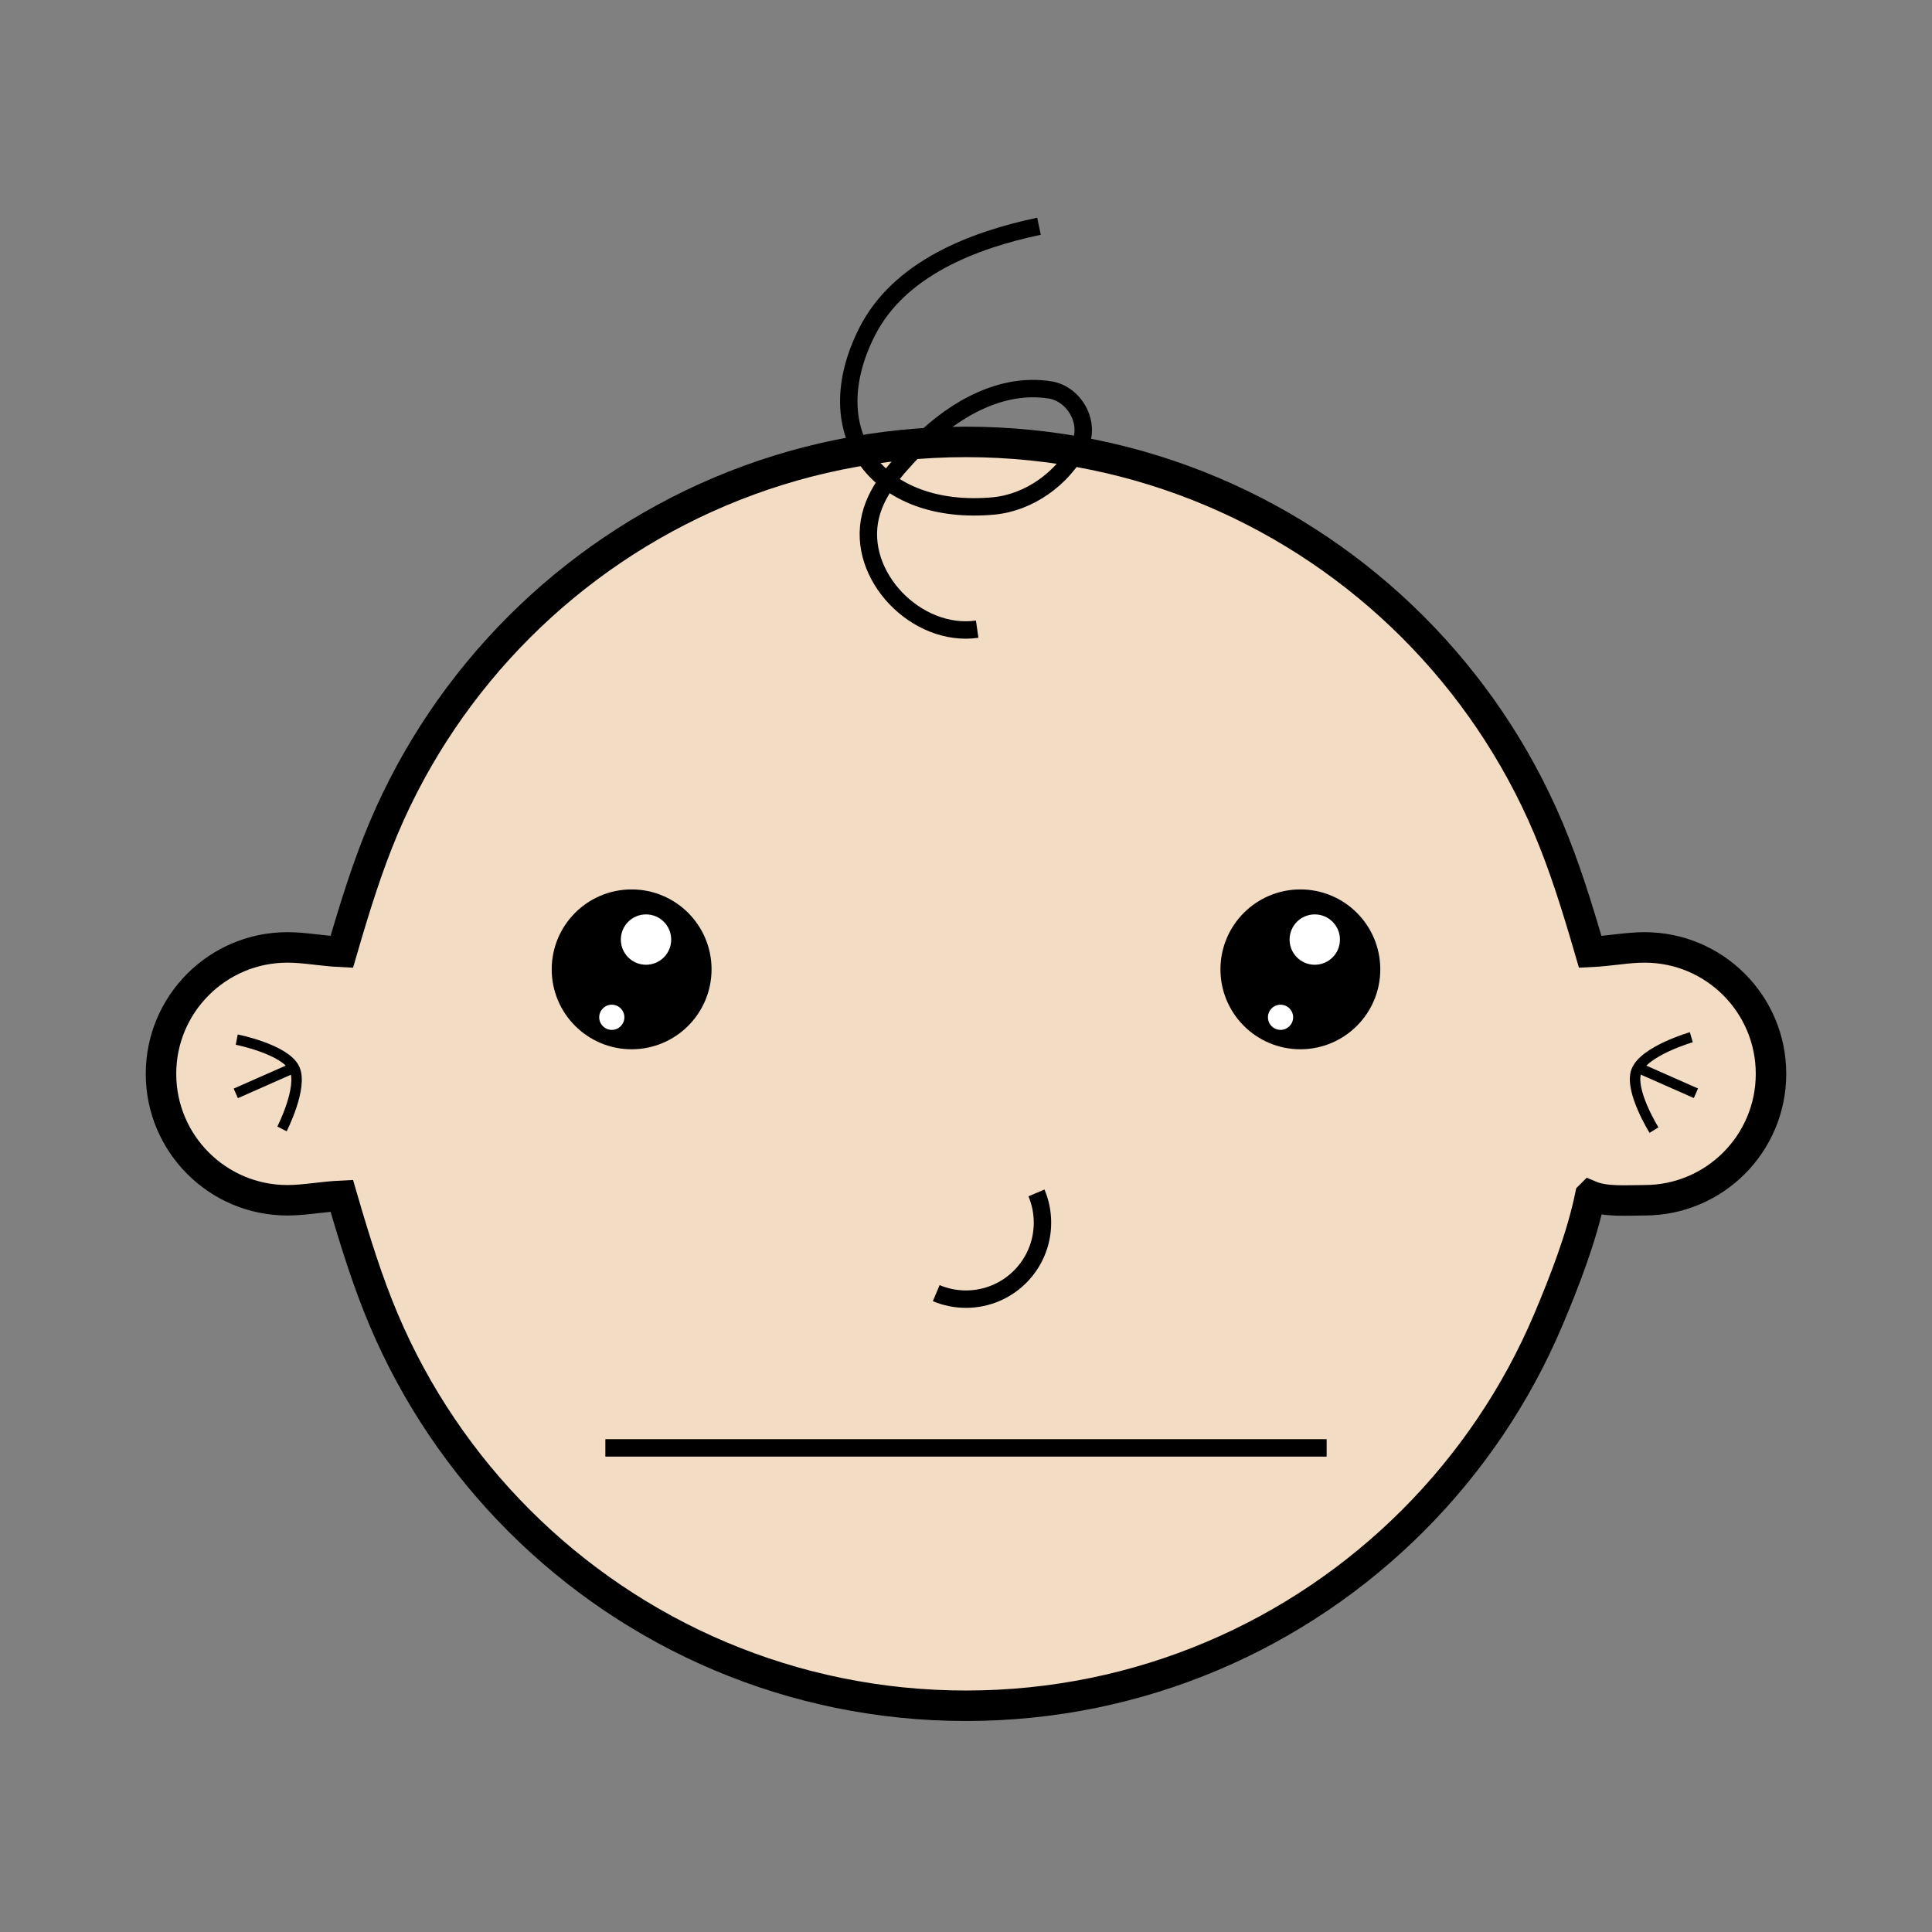<svg:svg xmlns:dc="http://purl.org/dc/elements/1.1/" xmlns:ns1="http://sodipodi.sourceforge.net/DTD/sodipodi-0.dtd" xmlns:ns2="http://www.inkscape.org/namespaces/inkscape" xmlns:ns4="http://creativecommons.org/ns#" xmlns:rdf="http://www.w3.org/1999/02/22-rdf-syntax-ns#" xmlns:svg="http://www.w3.org/2000/svg" height="554.688" id="svg2" version="1.1" viewBox="-41.854 -62.45 554.688 554.688" width="554.688" ns1:docname="Novo documento 1" ns2:version="0.47 r22583">
  <svg:rect x="-41.854" y="-62.45" width="554.688" height="554.688" fill="#808080" stroke="none"/>
  <ns1:namedview bordercolor="#666666" borderopacity="1.0" id="base" pagecolor="#ffffff" showgrid="false" ns2:current-layer="layer1" ns2:cx="152.25243" ns2:cy="136.44116" ns2:document-units="px" ns2:pageopacity="0.0" ns2:pageshadow="2" ns2:window-height="838" ns2:window-maximized="1" ns2:window-width="1600" ns2:window-x="-8" ns2:window-y="-8" ns2:zoom="0.7" />
  <svg:g id="layer1" transform="translate(-111.65 -270.79)" ns2:groupmode="layer" ns2:label="Camada 1">
    <svg:g id="g3908">
      <svg:path d="m526.36 551.65c-2.417 11.811-7.456 24.763-12.047 35.615-9.181 21.706-22.466 41.253-38.882 57.669-32.832 32.832-78.189 53.139-128.29 53.139-50.1 0-95.457-20.307-128.29-53.139-16.416-16.416-29.701-35.963-38.882-57.669-4.59-10.853-8.155-22.245-12.047-35.615-5.818 0.277-10.592 1.293-15.604 1.293-20.047 0-36.298-16.251-36.298-36.298s16.251-36.298 36.298-36.298c5.012 0 9.786 1.016 15.604 1.293 3.892-13.37 7.456-24.763 12.047-35.615 4.59-10.853 10.207-21.166 16.728-30.818 6.521-9.652 13.946-18.643 22.154-26.851s17.199-15.633 26.851-22.154c9.652-6.521 19.965-12.137 30.818-16.728 10.853-4.59 22.245-8.155 34.056-10.572 11.811-2.417 24.039-3.686 36.564-3.686s24.754 1.269 36.564 3.686c11.811 2.417 23.203 5.981 34.056 10.572 10.853 4.59 21.166 10.207 30.818 16.728 9.652 6.521 18.643 13.946 26.851 22.154s15.633 17.199 22.154 26.851c6.521 9.652 12.137 19.965 16.728 30.818 4.59 10.853 8.155 22.245 12.047 35.615 5.818-0.277 10.592-1.293 15.604-1.293 20.047 0 36.298 16.251 36.298 36.298 0 10.023-4.063 19.098-10.631 25.666-6.569 6.569-15.643 10.631-25.666 10.631-5.012 0-11.261 0.544-15.604-1.293z" id="path3592-1-5" style="fill:#f2dcc3" ns1:nodetypes="cssssscssscssssssssssssscscsss" />
      <svg:path d="m526.36 551.65c-2.417 11.811-7.456 24.763-12.047 35.615-9.181 21.706-22.466 41.253-38.882 57.669-32.832 32.832-78.189 53.139-128.29 53.139-50.1 0-95.457-20.307-128.29-53.139-16.416-16.416-29.701-35.963-38.882-57.669-4.59-10.853-8.155-22.245-12.047-35.615-5.818 0.277-10.592 1.293-15.604 1.293-20.047 0-36.298-16.251-36.298-36.298s16.251-36.298 36.298-36.298c5.012 0 9.786 1.016 15.604 1.293 3.892-13.37 7.456-24.763 12.047-35.615 4.59-10.853 10.207-21.166 16.728-30.818 6.521-9.652 13.946-18.643 22.154-26.851s17.199-15.633 26.851-22.154c9.652-6.521 19.965-12.137 30.818-16.728 10.853-4.59 22.245-8.155 34.056-10.572 11.811-2.417 24.039-3.686 36.564-3.686s24.754 1.269 36.564 3.686c11.811 2.417 23.203 5.981 34.056 10.572 10.853 4.59 21.166 10.207 30.818 16.728 9.652 6.521 18.643 13.946 26.851 22.154s15.633 17.199 22.154 26.851c6.521 9.652 12.137 19.965 16.728 30.818 4.59 10.853 8.155 22.245 12.047 35.615 5.818-0.277 10.592-1.293 15.604-1.293 20.047 0 36.298 16.251 36.298 36.298 0 10.023-4.063 19.098-10.631 25.666-6.569 6.569-15.643 10.631-25.666 10.631-5.012 0-11.261 0.544-15.604-1.293z" id="path3592-1" style="stroke:#000000;stroke-width:8.75;fill:none" ns1:nodetypes="cssssscssscssssssssssssscscsss" />
      <svg:g id="g3838">
        <svg:path d="m137.77 506.82s13.849 2.739 16.544 8.287c2.579 5.309-3.552 17.346-3.552 17.346" id="path3646" style="stroke:#000000;stroke-width:3;fill:none" ns1:nodetypes="cscc" />
        <svg:path d="m154.09 514.92-16.597 7.333" id="path3648" style="stroke:#000000;stroke-width:3;fill:none" />
      </svg:g>
      <svg:g id="g3842">
        <svg:path d="m555.38 506.13s-13.557 3.936-15.758 9.697c-2.106 5.513 5.051 16.971 5.051 16.971" id="path3646-0" style="stroke:#000000;stroke-width:3;fill:none" ns1:nodetypes="cscc" />
        <svg:path d="m540.11 514.89 16.597 7.333" id="path3648-9" style="stroke:#000000;stroke-width:3;fill:none" />
      </svg:g>
      <svg:g id="g3902">
        <svg:g id="g3897">
          <svg:path d="m307.14 440.93c0 10.257-8.315 18.571-18.571 18.571-10.257 0-18.571-8.315-18.571-18.571 0-10.257 8.315-18.571 18.571-18.571 10.257 0 18.571 8.315 18.571 18.571z" id="path3616" style="stroke:#000000;stroke-width:8.75;fill:#000000" transform="translate(-37.429 45.714)" ns1:cx="288.57144" ns1:cy="440.93362" ns1:rx="18.571428" ns1:ry="18.571428" ns1:type="arc" />
          <svg:path d="m264.15 443.24c0 0.837-0.678 1.515-1.515 1.515-0.837 0-1.515-0.678-1.515-1.515 0-0.837 0.678-1.515 1.515-1.515 0.837 0 1.515 0.678 1.515 1.515z" id="path3640" style="fill:#ffffff" transform="matrix(4.771 0 0 4.771 -997.76 -1636.6)" ns1:cx="262.63965" ns1:cy="443.2402" ns1:rx="1.5152289" ns1:ry="1.5152289" ns1:type="arc" />
          <svg:path d="m264.15 443.24c0 0.837-0.678 1.515-1.515 1.515-0.837 0-1.515-0.678-1.515-1.515 0-0.837 0.678-1.515 1.515-1.515 0.837 0 1.515 0.678 1.515 1.515z" id="path3640-2" style="fill:#ffffff" transform="matrix(2.386 0 0 2.386 -381.2 -557.16)" ns1:cx="262.63965" ns1:cy="443.2402" ns1:rx="1.5152289" ns1:ry="1.5152289" ns1:type="arc" />
        </svg:g>
      </svg:g>
      <svg:g id="g3892">
        <svg:path d="m307.14 440.93c0 10.257-8.315 18.571-18.571 18.571-10.257 0-18.571-8.315-18.571-18.571 0-10.257 8.315-18.571 18.571-18.571 10.257 0 18.571 8.315 18.571 18.571z" id="path3616-8" style="stroke:#000000;stroke-width:8.75;fill:#000000" transform="translate(154.57 45.714)" ns1:cx="288.57144" ns1:cy="440.93362" ns1:rx="18.571428" ns1:ry="18.571428" ns1:type="arc" />
        <svg:path d="m264.15 443.24c0 0.837-0.678 1.515-1.515 1.515-0.837 0-1.515-0.678-1.515-1.515 0-0.837 0.678-1.515 1.515-1.515 0.837 0 1.515 0.678 1.515 1.515z" id="path3640-8" style="fill:#ffffff" transform="matrix(4.771 0 0 4.771 -805.76 -1636.6)" ns1:cx="262.63965" ns1:cy="443.2402" ns1:rx="1.5152289" ns1:ry="1.5152289" ns1:type="arc" />
        <svg:path d="m264.15 443.24c0 0.837-0.678 1.515-1.515 1.515-0.837 0-1.515-0.678-1.515-1.515 0-0.837 0.678-1.515 1.515-1.515 0.837 0 1.515 0.678 1.515 1.515z" id="path3640-8-4" style="fill:#ffffff" transform="matrix(2.386 0 0 2.386 -189.2 -557.16)" ns1:cx="262.63965" ns1:cy="443.2402" ns1:rx="1.5152289" ns1:ry="1.5152289" ns1:type="arc" />
      </svg:g>
      <svg:path d="m350.35 388.98c-17.33 2.489-34.767-15.326-30.632-32.465 2.075-8.603 8.866-15.083 14.751-21.397 9.632-9.425 23.016-17.069 36.855-14.815 6.967 1.135 11.795 9.568 8.326 16.246-4.825 9.29-14.5 16.153-24.732 17.064-32.946 2.934-51.039-20.694-36.179-50.015 9.191-18.135 30.348-26.284 49.355-30.304" id="path3792" style="stroke:#000000;stroke-width:5;fill:none" ns1:nodetypes="cscsssss" />
      <svg:path d="m367.37 550.83c1.111 2.627 1.725 5.514 1.725 8.546 0 6.062-2.457 11.551-6.43 15.524-3.973 3.973-9.461 6.43-15.524 6.43-3.031 0-5.919-0.614-8.546-1.725" id="path3799" style="stroke:#000000;stroke-width:5;fill:none" ns1:nodetypes="ccsss" />
      <svg:path d="m243.6 624.04h207.08" id="path3804" style="stroke:#000000;stroke-width:5;fill:none" />
    </svg:g>
  </svg:g>
</svg:svg>